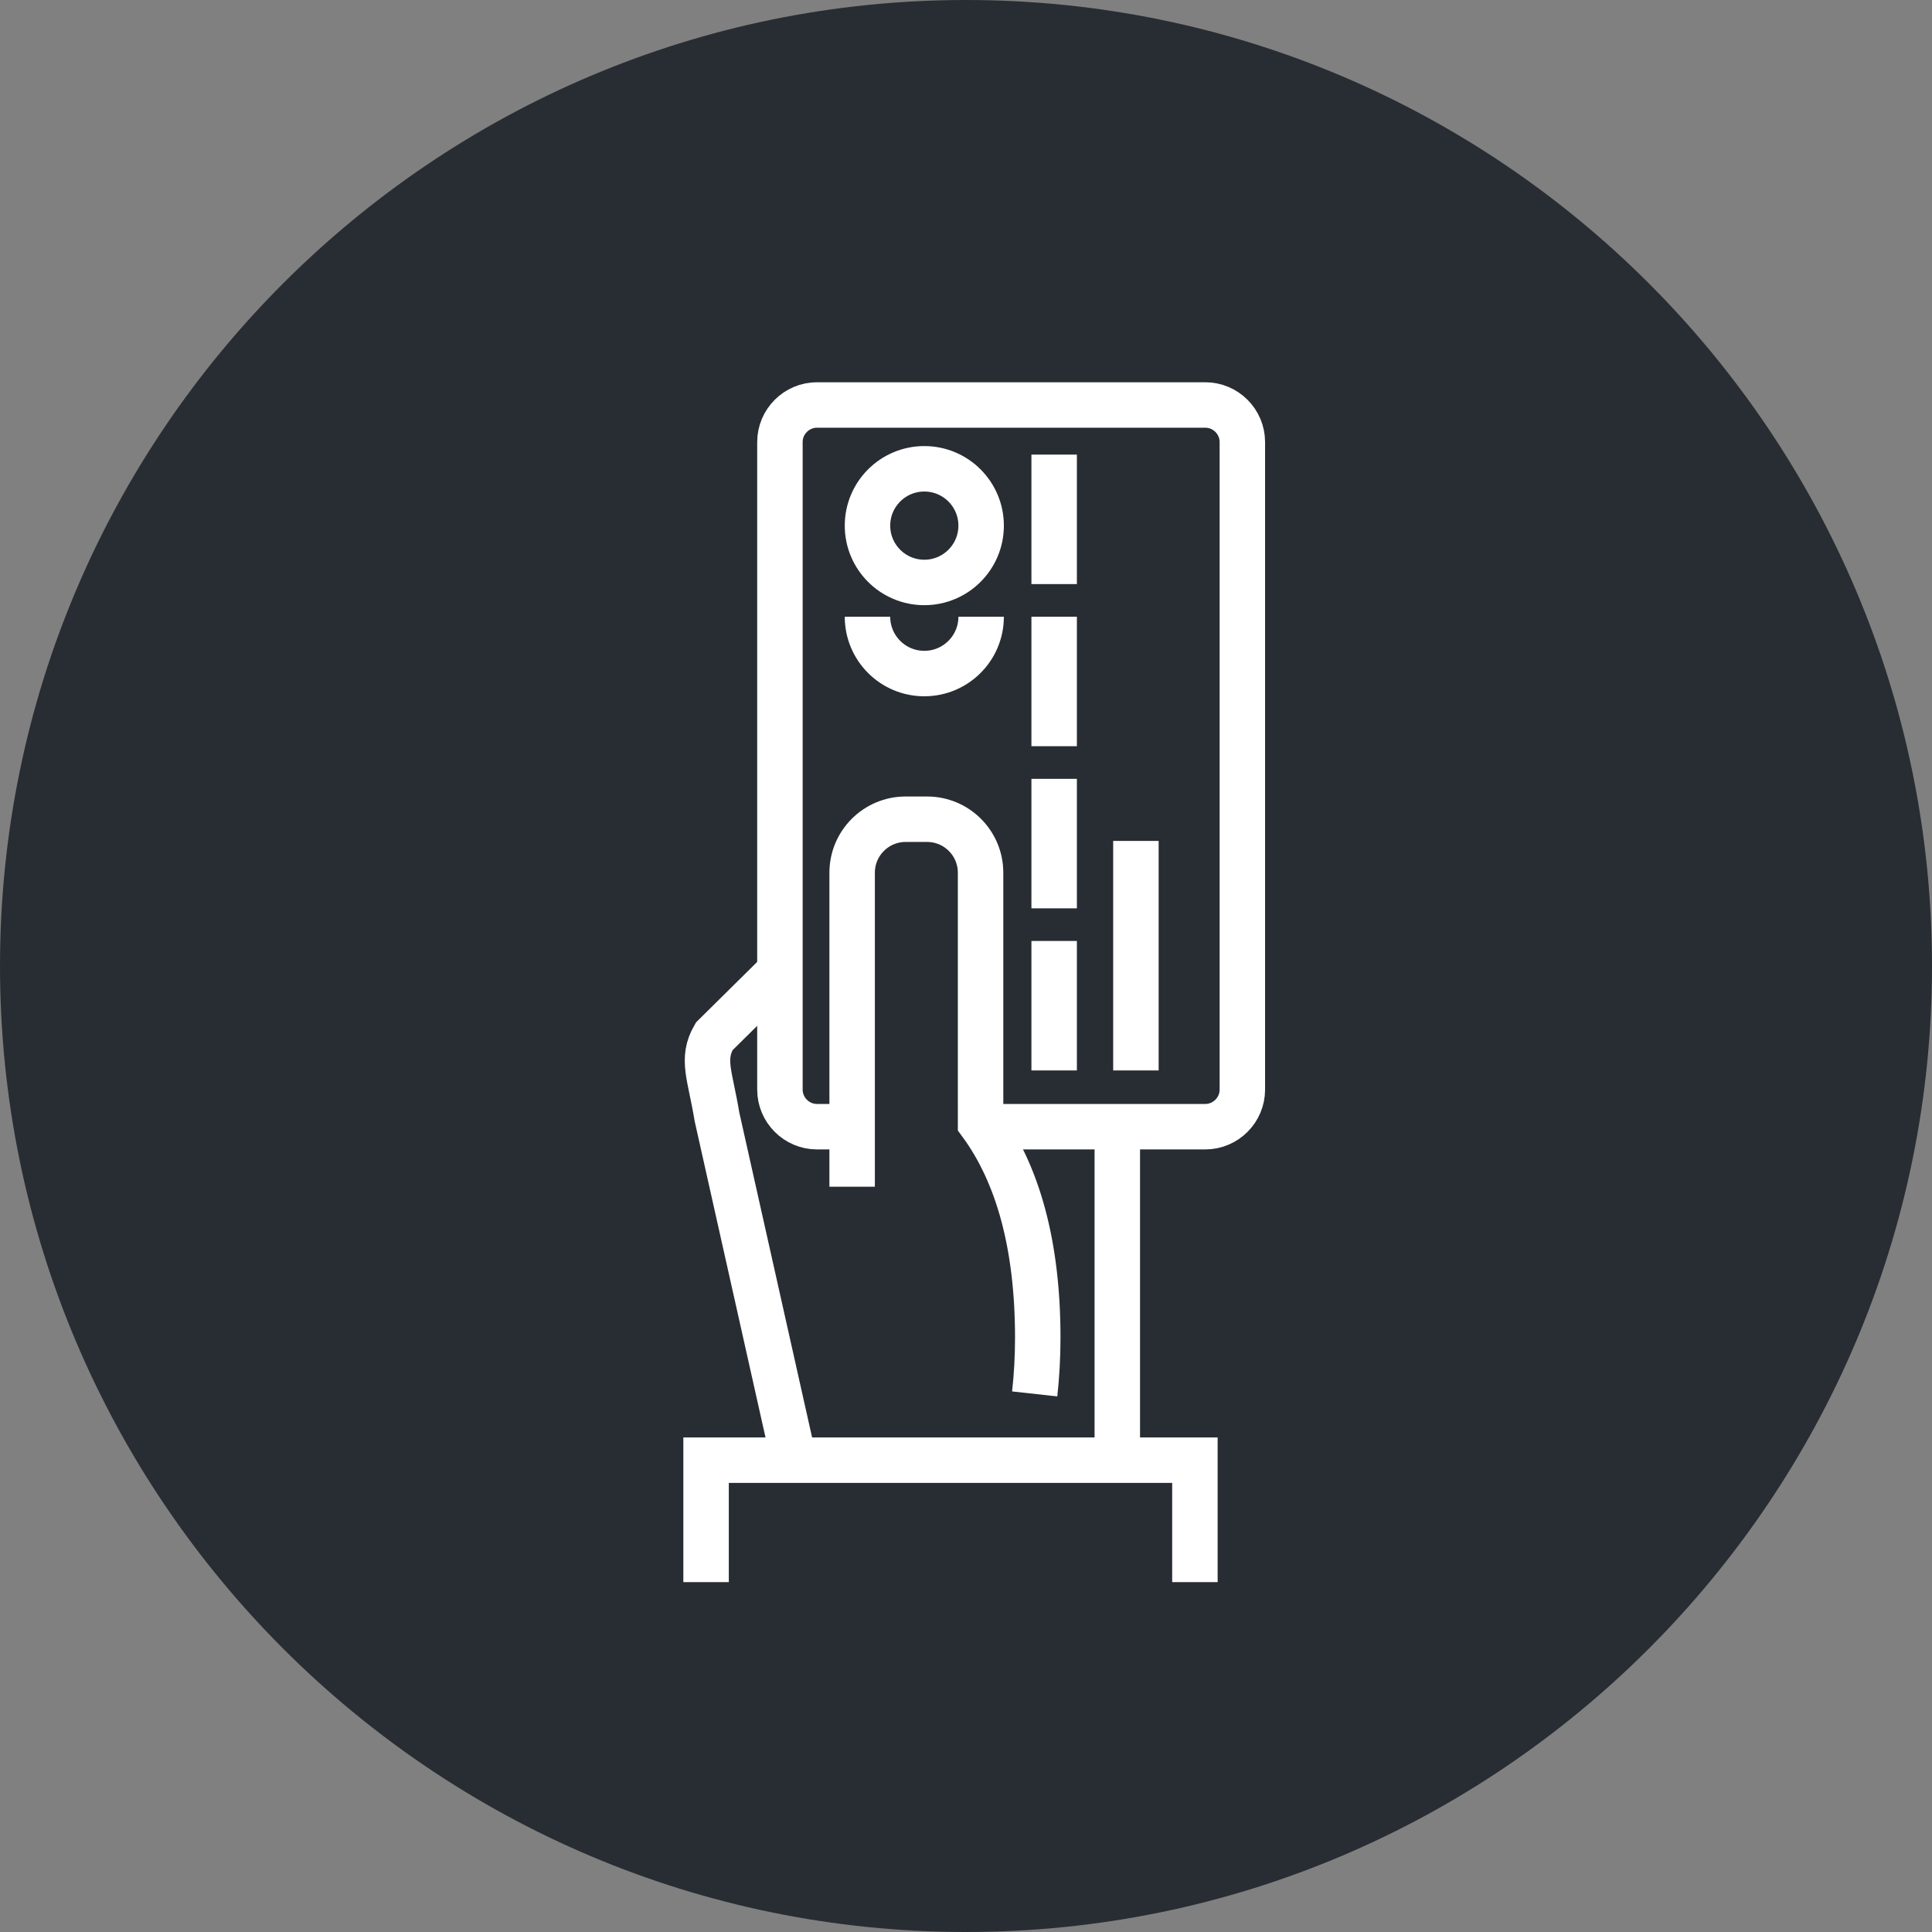 <?xml version="1.0" encoding="utf-8"?>
<!-- Generator: Adobe Illustrator 16.0.0, SVG Export Plug-In . SVG Version: 6.00 Build 0)  -->
<!DOCTYPE svg PUBLIC "-//W3C//DTD SVG 1.1//EN" "http://www.w3.org/Graphics/SVG/1.1/DTD/svg11.dtd">
<svg version="1.1" xmlns="http://www.w3.org/2000/svg" xmlns:xlink="http://www.w3.org/1999/xlink" x="0px" y="0px" width="170px"
	 height="170px" viewBox="0 0 170 170" enable-background="new 0 0 170 170" xml:space="preserve">
<rect x="0" y="0" width="170" height="170" fill="#808080" stroke="none"/>
<g id="Background">
</g>
<g id="Circle">
	<g>
		<path fill="#282D33" d="M85,170c-46.869,0-85-38.131-85-85S38.131,0,85,0s85,38.131,85,85S131.869,170,85,170z"/>
	</g>
</g>
<g id="TEXT">
</g>
<g id="Icons">
	<g>
		<path fill="none" stroke="#FFFFFF" stroke-width="4" d="M68.544,85.556l-5.702,5.639c-1.151,1.994-0.361,3.391,0.244,7.066
			l6.658,29.723"/>
		<line fill="none" stroke="#FFFFFF" stroke-width="4" x1="98.313" y1="127.983" x2="98.313" y2="99.389"/>
		<g>
			<path fill="none" stroke="#FFFFFF" stroke-width="4" d="M74.378,99.14H71.89c-1.796,0-3.263-1.467-3.263-3.263V38.897
				c0-1.795,1.467-3.262,3.263-3.262h34.165c1.795,0,3.262,1.467,3.262,3.262v56.979c0,1.796-1.467,3.263-3.262,3.263H86.709"/>
			<line fill="none" stroke="#FFFFFF" stroke-width="4" x1="92.757" y1="94.19" x2="92.757" y2="82.798"/>
			<line fill="none" stroke="#FFFFFF" stroke-width="4" x1="99.951" y1="94.19" x2="99.951" y2="73.995"/>
			<line fill="none" stroke="#FFFFFF" stroke-width="4" x1="92.757" y1="79.926" x2="92.757" y2="68.532"/>
			<line fill="none" stroke="#FFFFFF" stroke-width="4" x1="92.757" y1="65.659" x2="92.757" y2="54.267"/>
			<line fill="none" stroke="#FFFFFF" stroke-width="4" x1="92.757" y1="51.395" x2="92.757" y2="40.001"/>
			<circle fill="none" stroke="#FFFFFF" stroke-width="4" cx="81.332" cy="46.251" r="5"/>
			<path fill="none" stroke="#FFFFFF" stroke-width="4" d="M86.332,54.267c0,2.762-2.238,5-5,5s-5-2.238-5-5"/>
		</g>
		<path fill="none" stroke="#FFFFFF" stroke-width="4" d="M91.045,122.653c0.176-1.597,0.269-3.25,0.269-4.945
			c0-8.152-1.749-14.43-5.032-18.889V76.792c0-2.6-2.107-4.707-4.707-4.707h-1.885c-2.601,0-4.709,2.107-4.709,4.707v27.627"/>
		<g>
			<polyline fill="none" stroke="#FFFFFF" stroke-width="4" points="62.129,139.214 62.129,128.483 105.142,128.483 
				105.142,139.214 			"/>
		</g>
	</g>
</g>
</svg>
